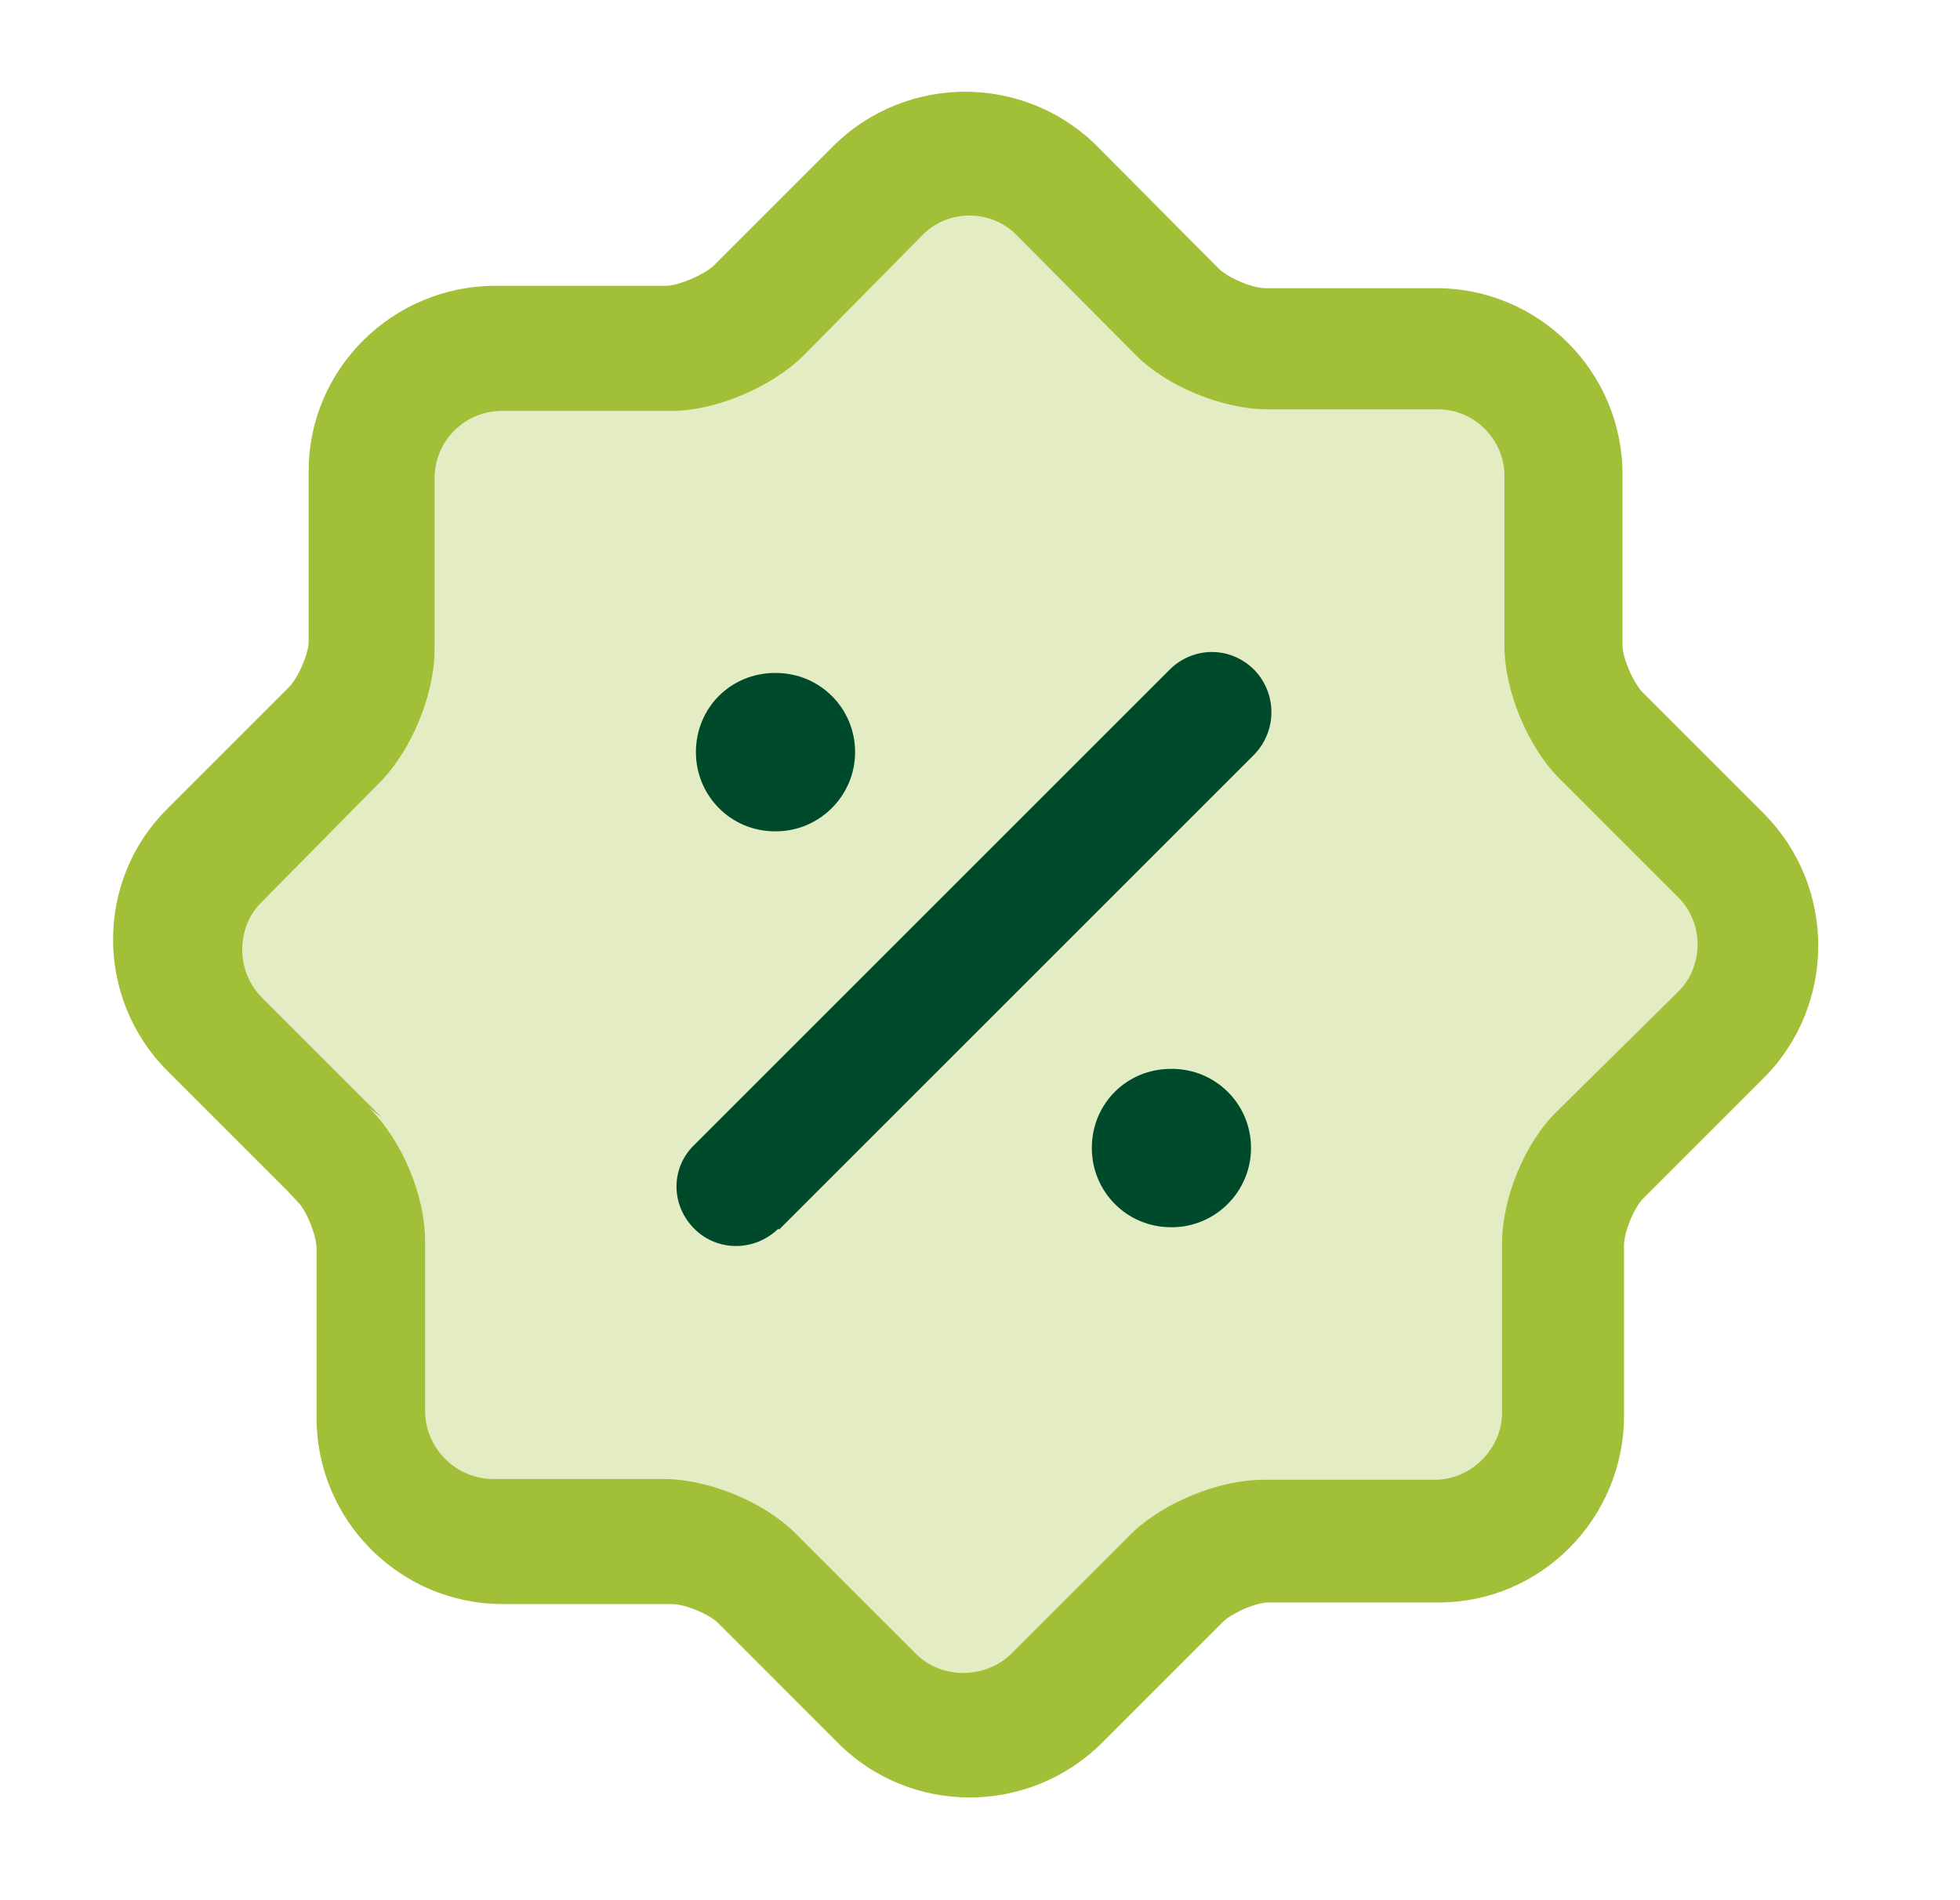 <svg width="33" height="32" viewBox="0 0 33 32" fill="none" xmlns="http://www.w3.org/2000/svg">
<g clip-path="url(#clip0_24_312)">
<path opacity="0.3" d="M5.975 20.034C6.098 20.158 6.259 20.542 6.259 20.752V23.401C6.259 24.998 7.56 26.31 9.17 26.31H11.82C12.018 26.31 12.415 26.471 12.551 26.619L14.421 28.489C15.548 29.615 17.393 29.615 18.532 28.489L20.415 26.607C20.551 26.459 20.947 26.285 21.145 26.285H23.808C25.406 26.285 26.706 24.973 26.706 23.364V20.703C26.706 20.492 26.867 20.096 27.016 19.96L28.898 18.079C30.025 16.94 30.025 15.096 28.898 13.957L27.003 12.063C26.855 11.915 26.681 11.518 26.681 11.32V8.647C26.681 7.038 25.369 5.738 23.771 5.738H21.096C20.886 5.738 20.489 5.565 20.353 5.416L18.47 3.522C17.331 2.384 15.486 2.384 14.346 3.51L12.464 5.391C12.315 5.528 11.919 5.701 11.721 5.701H9.058C7.448 5.701 6.136 7.001 6.136 8.597V11.258C6.136 11.457 5.962 11.853 5.814 11.989L3.931 13.87C2.792 14.997 2.792 16.841 3.931 17.98L5.801 19.849L5.975 20.034Z" fill="#A1C038"/>
<path d="M6.437 18.826L4.41 16.8C3.97 16.36 3.97 15.627 4.397 15.2L6.41 13.16C6.93 12.627 7.317 11.693 7.317 10.933V8.053C7.317 7.427 7.824 6.92 8.45 6.92H11.304C12.05 6.92 12.984 6.52 13.517 6L15.53 3.96C15.957 3.52 16.69 3.52 17.117 3.96L19.13 5.987C19.65 6.507 20.584 6.893 21.343 6.893H24.21C24.823 6.893 25.33 7.4 25.33 8.013V10.88C25.33 11.627 25.717 12.56 26.237 13.093L28.264 15.12C28.69 15.546 28.69 16.28 28.25 16.706L26.21 18.72C25.677 19.24 25.29 20.173 25.29 20.933V23.787C25.29 24.4 24.77 24.92 24.157 24.92H21.277C20.517 24.92 19.584 25.306 19.05 25.826L17.023 27.853C16.584 28.28 15.85 28.28 15.424 27.853L13.397 25.826C12.864 25.293 11.93 24.907 11.17 24.907H8.304C7.677 24.907 7.157 24.387 7.157 23.76V20.893C7.157 20.12 6.757 19.186 6.21 18.653L6.437 18.826ZM5.024 20.253C5.157 20.387 5.33 20.8 5.33 21.026V23.88C5.33 25.6 6.73 27.013 8.464 27.013H11.317C11.53 27.013 11.957 27.186 12.104 27.346L14.117 29.36C15.33 30.573 17.317 30.573 18.544 29.36L20.57 27.333C20.717 27.173 21.143 26.986 21.357 26.986H24.224C25.944 26.986 27.343 25.573 27.343 23.84V20.973C27.343 20.747 27.517 20.32 27.677 20.173L29.703 18.146C30.917 16.92 30.917 14.933 29.703 13.707L27.663 11.667C27.503 11.507 27.317 11.08 27.317 10.867V7.987C27.317 6.253 25.904 4.853 24.183 4.853H21.303C21.077 4.853 20.65 4.667 20.503 4.507L18.477 2.467C17.25 1.24 15.264 1.24 14.037 2.453L12.01 4.48C11.85 4.627 11.424 4.813 11.21 4.813H8.344C6.61 4.813 5.197 6.213 5.197 7.933V10.8C5.197 11.013 5.01 11.44 4.85 11.587L2.824 13.613C1.597 14.826 1.597 16.813 2.824 18.04L4.837 20.053L5.024 20.253Z" fill="#A1C038"/>
<path fill-rule="evenodd" clip-rule="evenodd" d="M13.117 20.707L21.117 12.707C21.503 12.307 21.503 11.68 21.117 11.28C20.717 10.88 20.09 10.88 19.69 11.28L11.69 19.28C11.29 19.667 11.29 20.293 11.69 20.693C12.077 21.08 12.703 21.08 13.103 20.693L13.117 20.707ZM19.73 20.667C20.463 20.667 21.063 20.067 21.063 19.333C21.063 18.587 20.463 18 19.73 18H19.717C18.97 18 18.383 18.587 18.383 19.333C18.383 20.067 18.97 20.667 19.717 20.667H19.73ZM14.397 12.667C14.397 13.4 13.797 14 13.063 14H13.05C12.303 14 11.717 13.4 11.717 12.667C11.717 11.92 12.303 11.333 13.05 11.333H13.063C13.797 11.333 14.397 11.92 14.397 12.667Z" fill="#004A2C"/>
</g>
<defs>
<clipPath id="clip0_24_312">
<rect width="32" height="32" fill="white" transform="translate(0.41)"/>
</clipPath>
</defs>
</svg>
